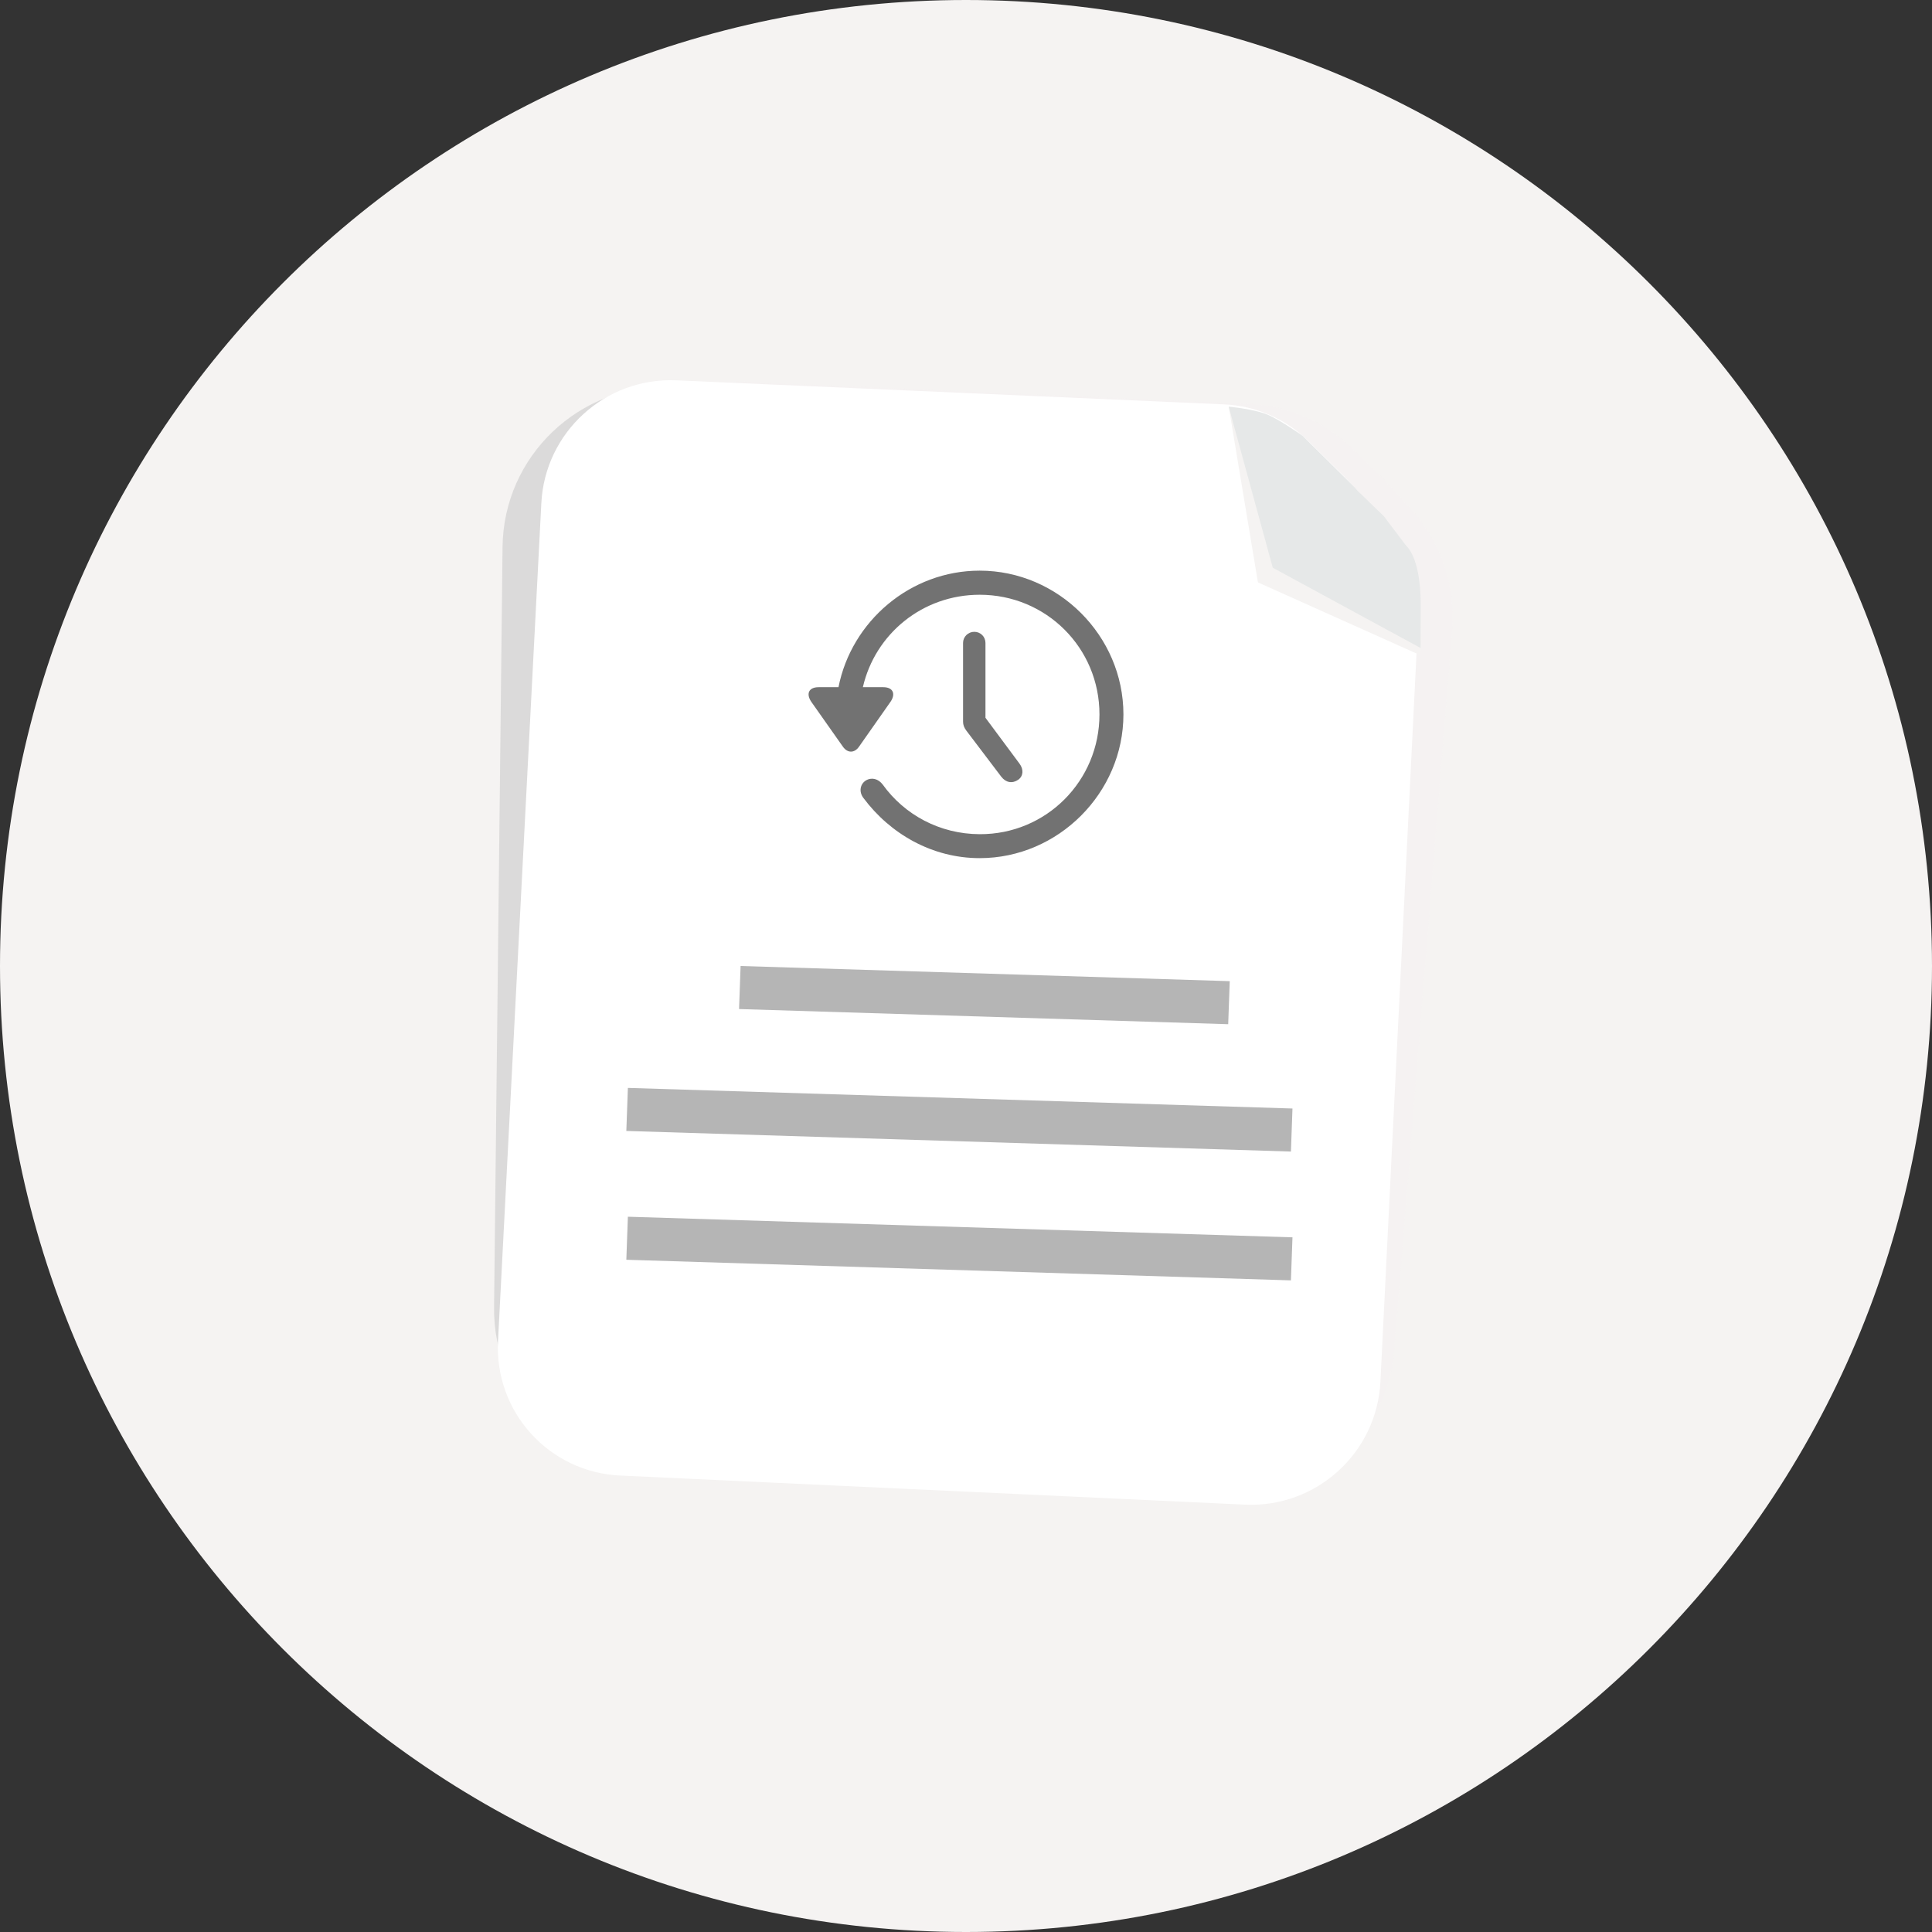 <svg width="120" height="120" viewBox="0 0 120 120" fill="none" xmlns="http://www.w3.org/2000/svg">
<rect x="0" y="0" width="120" height="120" fill="#333333" stroke="none"/>
<path d="M60 120C93.137 120 120 93.137 120 60C120 26.863 93.137 0 60 0C26.863 0 0 26.863 0 60C0 93.137 26.863 120 60 120Z" fill="#F5F3F2"/>
<path opacity="0.6" d="M31.214 33.966C31.277 28.321 35.996 23.829 41.636 24.047L66.431 25.005C71.722 25.209 75.921 29.505 76.006 34.8L76.74 80.57C76.828 86.092 72.424 90.657 66.902 90.767L40.846 91.283C35.218 91.394 30.624 86.84 30.687 81.21L31.214 33.966Z" fill="#C9C9C9"/>
<path opacity="0.7" d="M35.795 33.231C36.08 27.726 40.767 23.466 46.274 23.708L77.531 25.08C80.004 25.188 82.344 26.21 84.098 27.947L85.959 29.788L87.611 31.588C89.482 33.626 90.418 36.353 90.196 39.118L86.601 83.84C86.169 89.216 81.552 93.302 76.164 93.078L42.836 91.691C37.298 91.46 33.028 86.772 33.314 81.237L35.795 33.231Z" fill="#F5F3F2"/>
<path d="M33.624 31.241C33.852 26.837 37.601 23.43 42.007 23.623L76.025 25.116C78.003 25.203 79.875 26.02 81.279 27.41L83.684 29.791L86.021 32.336C87.46 33.904 88.21 35.984 88.105 38.115L85.74 85.822C85.521 90.241 81.755 93.662 77.335 93.456L38.512 91.648C34.098 91.442 30.705 87.698 30.933 83.286L33.624 31.241Z" fill="white"/>
<path d="M88.24 37.973C88.24 37.609 87.786 35.244 87.688 34.79L86.215 32.973L84.494 31.415L84.249 31.157L80.809 27.98C80.809 27.98 79.648 27.345 78.841 27.074C77.857 26.744 76.317 25.259 76.317 25.259L78.133 36.174L88.234 40.703C88.402 39.034 88.239 38.337 88.24 37.973Z" fill="#F5F3F2"/>
<path d="M88.241 37.518C88.241 37.154 88.246 34.788 87.329 33.88L85.954 32.064L84.348 30.506L84.12 30.248L80.909 27.07C80.909 27.07 79.368 25.98 78.614 25.709C77.696 25.379 76.317 25.259 76.317 25.259L79.054 35.262L88.235 40.248L88.241 37.518Z" fill="#E6E8E8"/>
<rect width="30.382" height="2.676" transform="matrix(1 0.031 -0.036 0.999 46 60)" fill="#B5B5B5"/>
<rect width="41.279" height="2.676" transform="matrix(1 0.031 -0.036 0.999 38.999 67.572)" fill="#B5B5B5"/>
<rect width="41.279" height="2.676" transform="matrix(1 0.031 -0.036 0.999 38.999 75.573)" fill="#B5B5B5"/>
<path d="M50.845 42.683C50.215 42.683 50.057 43.112 50.399 43.602L52.36 46.386C52.648 46.788 53.069 46.78 53.349 46.386L55.309 43.593C55.642 43.112 55.484 42.683 54.863 42.683H53.594C54.355 39.374 57.296 36.941 60.85 36.941C64.981 36.941 68.29 40.241 68.29 44.373C68.29 48.504 64.981 51.83 60.85 51.813C58.355 51.804 56.167 50.596 54.828 48.731C54.557 48.373 54.145 48.259 53.778 48.478C53.428 48.697 53.331 49.178 53.629 49.563C55.292 51.795 57.9 53.301 60.85 53.301C65.725 53.301 69.778 49.248 69.778 44.373C69.778 39.488 65.725 35.444 60.85 35.444C56.544 35.444 52.885 38.587 52.08 42.683H50.845ZM60.517 39.243C60.132 39.243 59.817 39.55 59.817 39.935V44.819C59.817 45.02 59.879 45.195 60.027 45.388L62.189 48.241C62.478 48.618 62.881 48.679 63.24 48.434C63.563 48.206 63.59 47.795 63.327 47.436L61.209 44.583V39.935C61.209 39.55 60.903 39.243 60.517 39.243Z" fill="#727272"/>
</svg>
